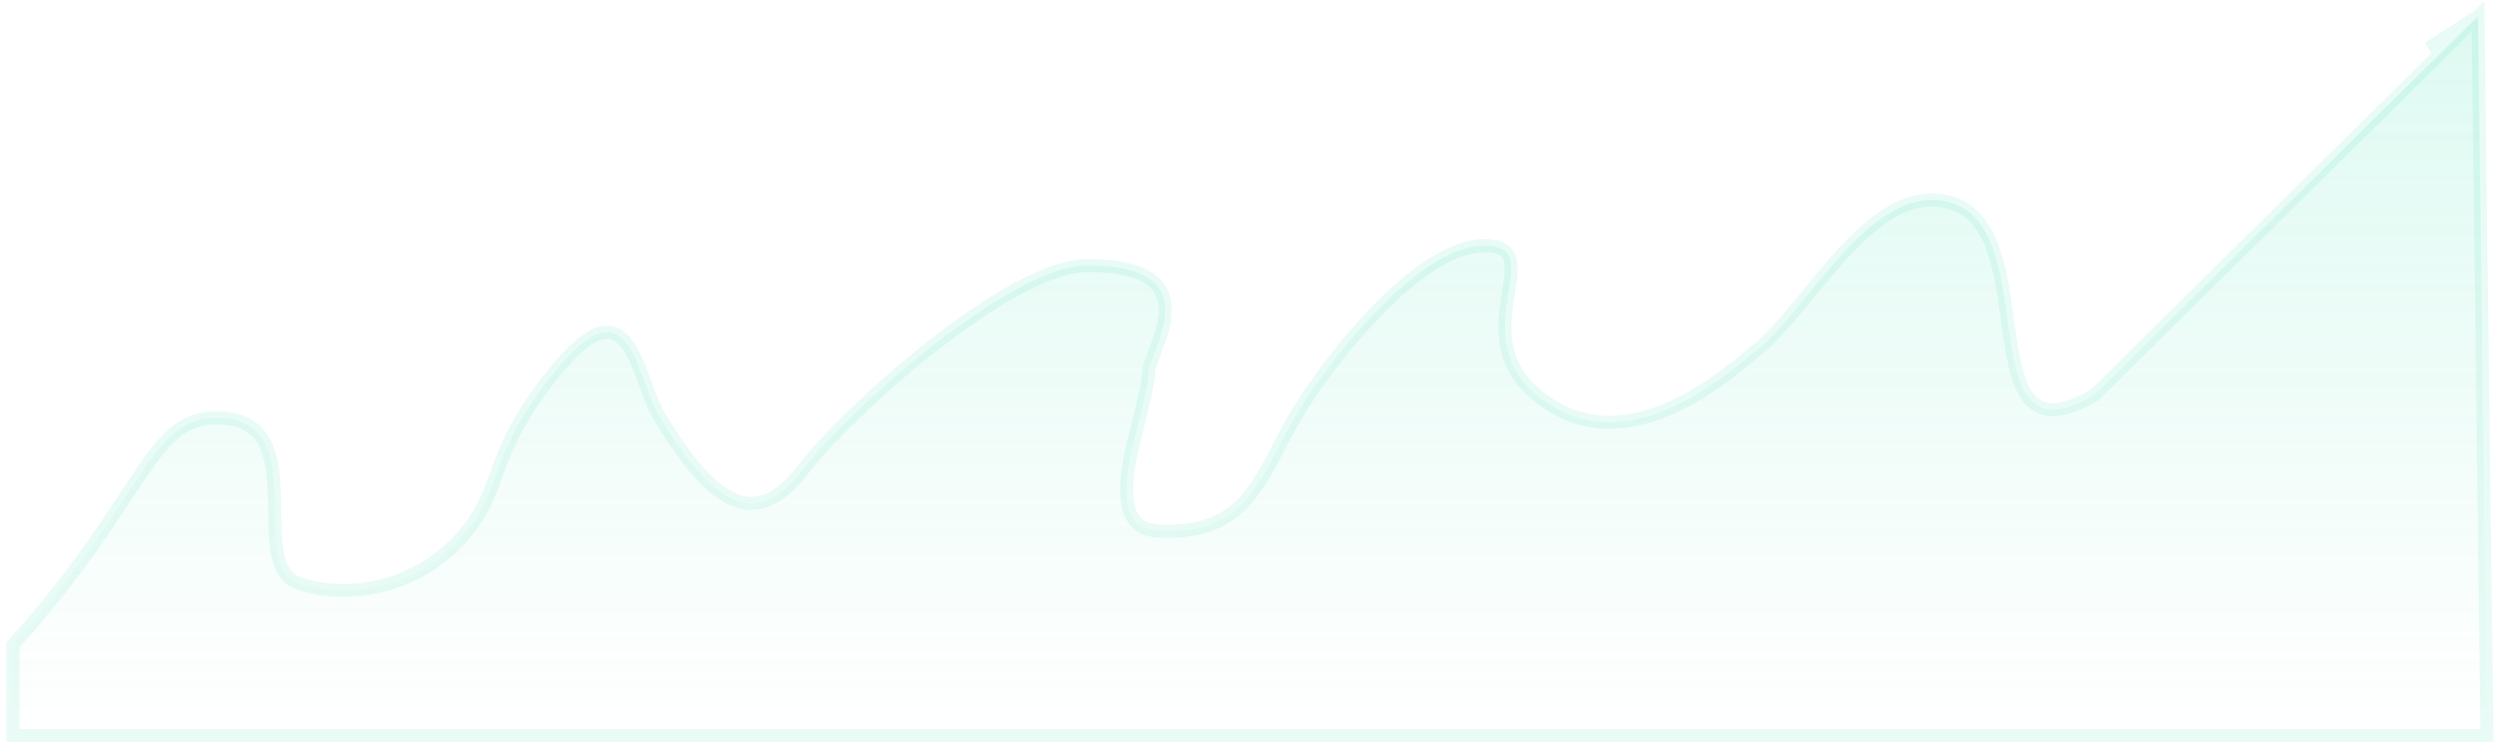 <svg width="192" height="57" viewBox="0 0 192 57" fill="none" xmlns="http://www.w3.org/2000/svg">
<path d="M17.625 32.175C11.47 31.302 11.669 37.738 1 49.519V56.5H191L190.312 1.25L160.875 30.32C150.535 36.429 157.688 16.031 148.75 15.376C143.239 14.973 138.934 23.612 134.938 26.884C132.435 28.934 124.649 35.875 118 30.32C112.321 25.575 119.125 18.867 114 18.867C108.875 18.867 101.712 28.03 99.25 32.393C96.788 36.756 95.75 40.792 89.75 40.792C88.125 40.792 85.275 40.946 87.125 33.702C89.203 25.567 87.348 30.696 89 26.175C90.375 22.412 88.984 20.394 83.472 20.394C77.714 20.394 65.382 31.247 61.689 36.047C57.996 40.847 54.75 38.72 50.75 32.175C48.602 28.66 48.5 20.394 41.5 29.993C37.197 35.893 38.735 38.065 34.807 41.938C31.823 44.88 27.104 46.137 23 44.828C18.896 43.519 23.78 33.047 17.625 32.175Z" fill="url(#paint0_linear_1_12)" fill-opacity="0.15"/>
<path d="M186.486 3.704L190.312 1.25M190.312 1.25L191 56.5H1V49.519C11.669 37.738 11.47 31.302 17.625 32.175C23.78 33.047 18.896 43.519 23 44.828C27.104 46.137 31.823 44.88 34.807 41.938C38.735 38.065 37.197 35.893 41.5 29.993C48.5 20.394 48.602 28.66 50.75 32.175C54.75 38.72 57.996 40.847 61.689 36.047C65.382 31.247 77.714 20.394 83.472 20.394C88.984 20.394 90.375 22.412 89 26.175C87.348 30.696 89.203 25.567 87.125 33.702C85.275 40.946 88.125 40.792 89.75 40.792C95.75 40.792 96.788 36.756 99.25 32.393C101.712 28.03 108.875 18.867 114 18.867C119.125 18.867 112.321 25.575 118 30.32C124.649 35.875 132.435 28.934 134.938 26.884C138.934 23.612 143.239 14.973 148.75 15.376C157.688 16.031 150.535 36.429 160.875 30.32L190.312 1.25Z" stroke="#21DBA6" stroke-opacity="0.1"/>
<defs>
<linearGradient id="paint0_linear_1_12" x1="96" y1="1.086" x2="96" y2="56.5" gradientUnits="userSpaceOnUse">
<stop stop-color="#21DBA6"/>
<stop offset="1" stop-color="#21DBA6" stop-opacity="0"/>
</linearGradient>
</defs>
</svg>
